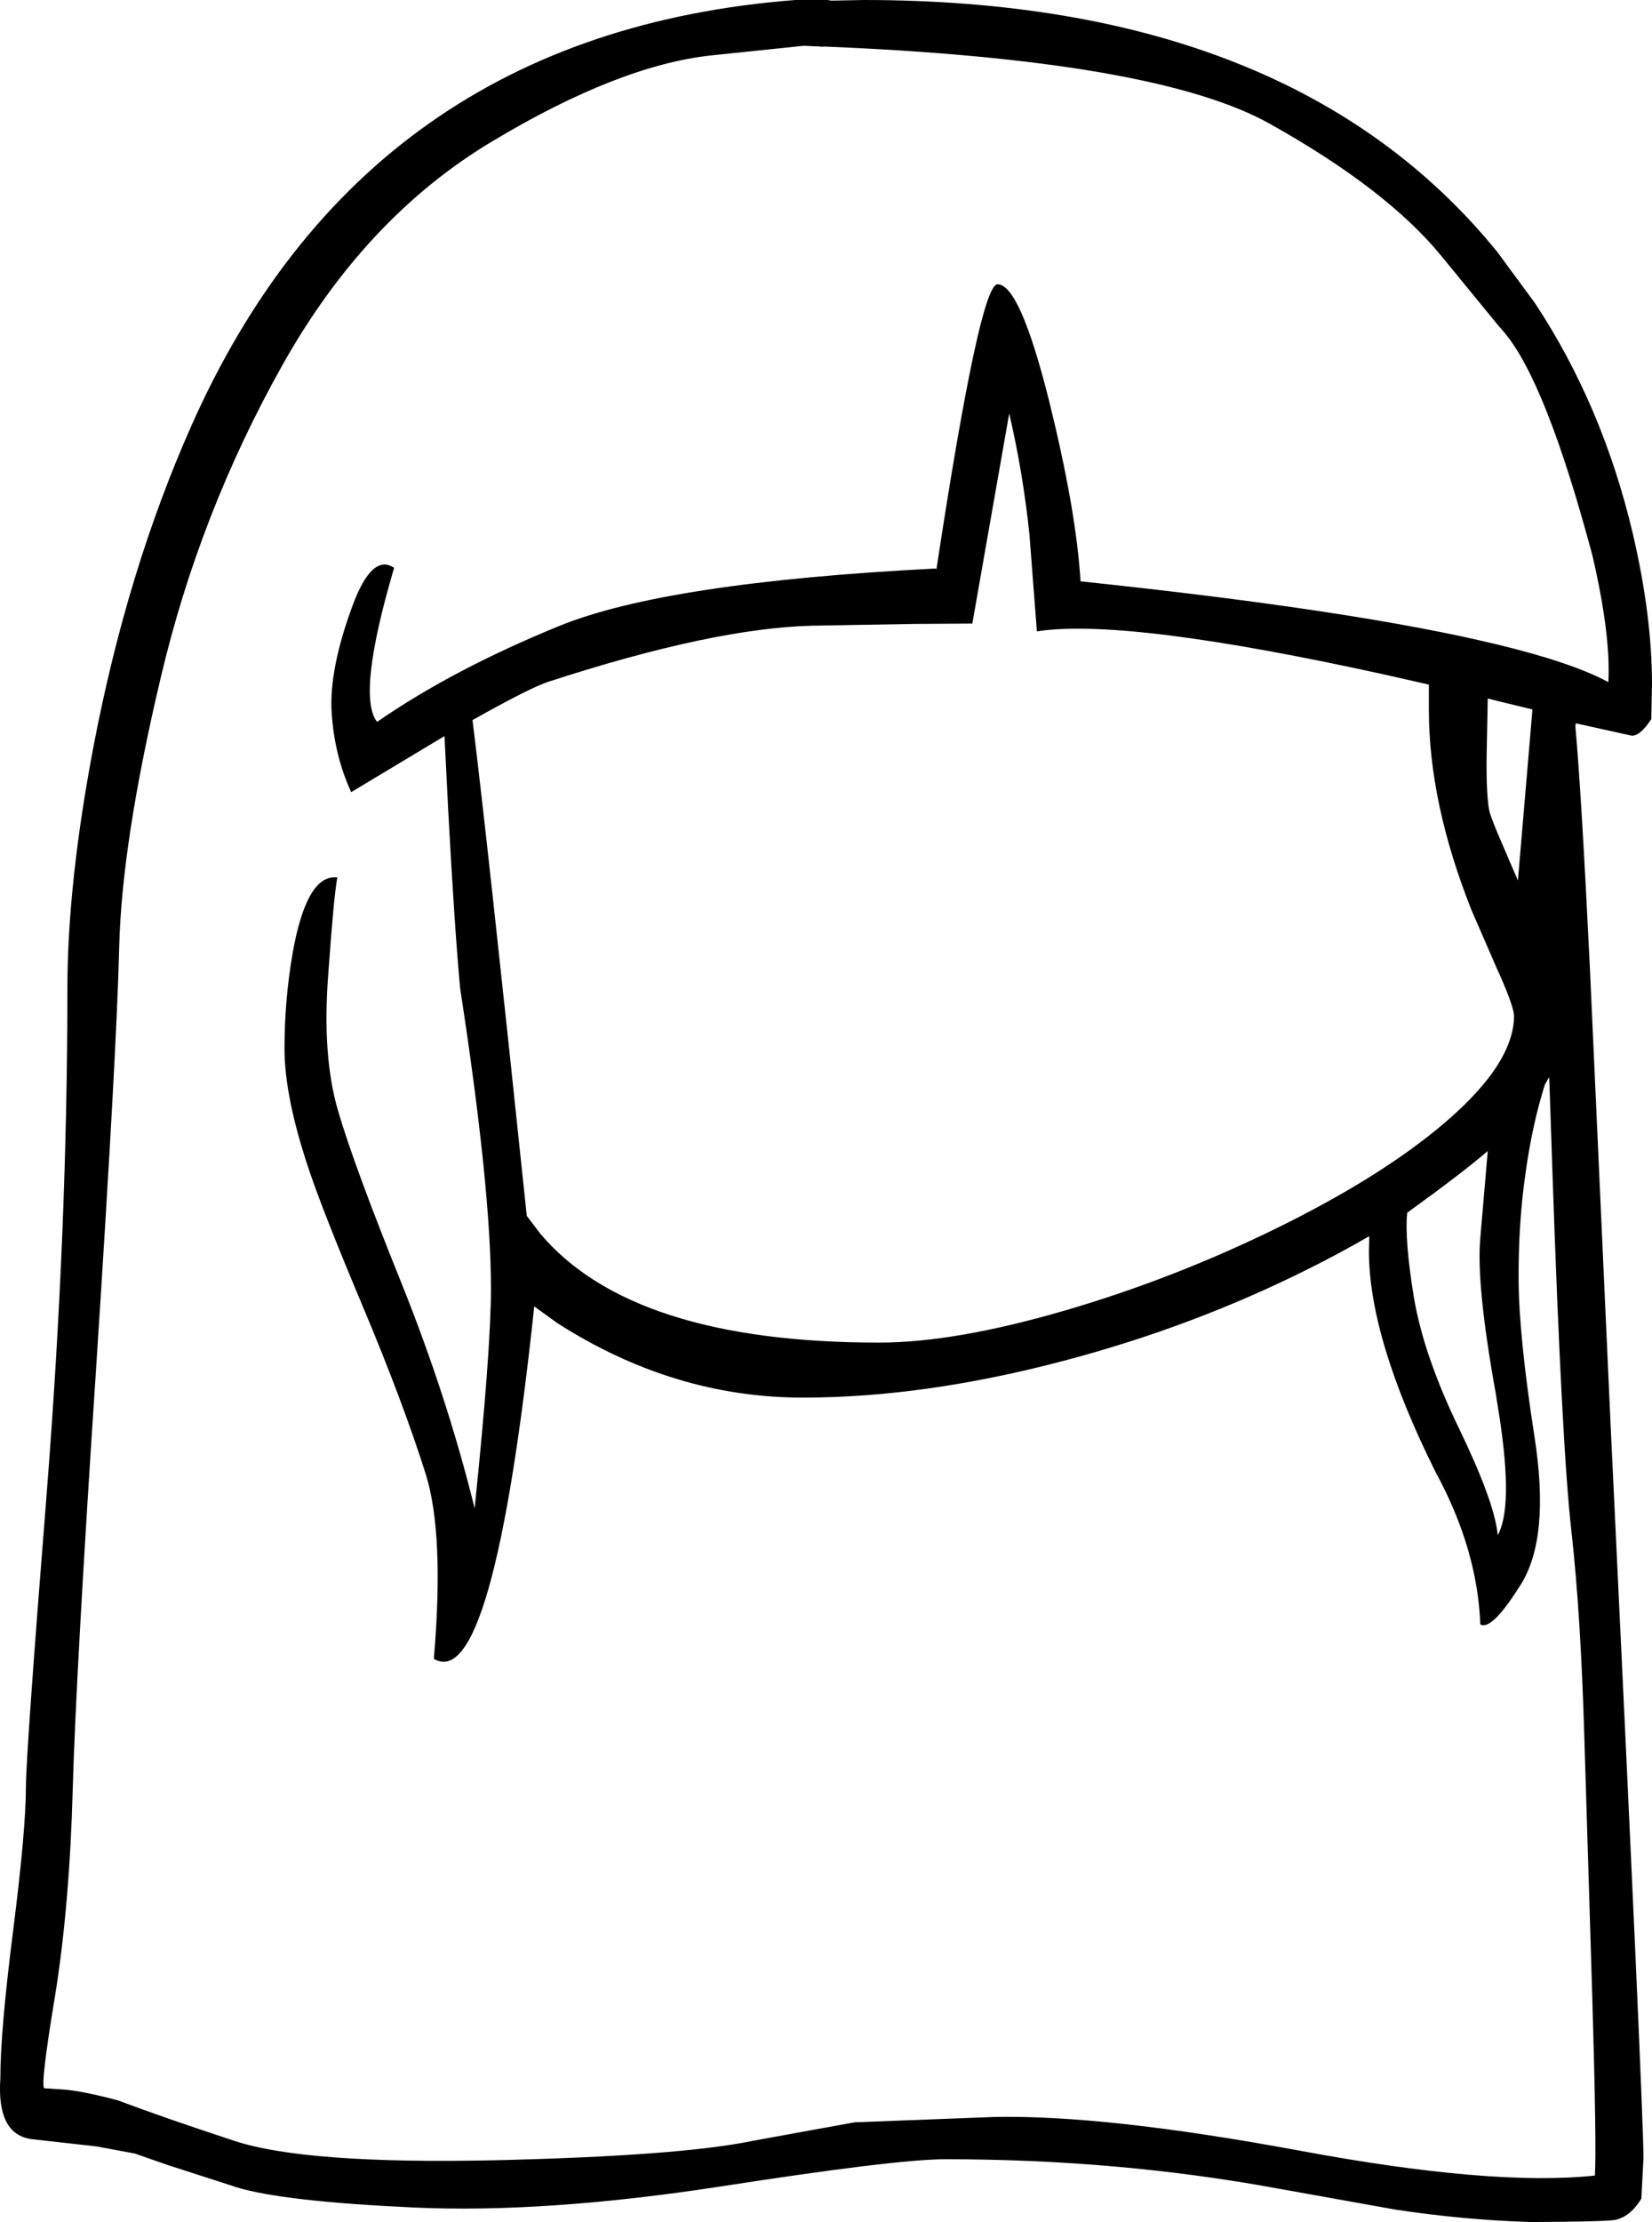 <?xml version="1.0" encoding="UTF-8" standalone="no"?>
<svg xmlns:xlink="http://www.w3.org/1999/xlink" height="313.05px" width="232.85px" xmlns="http://www.w3.org/2000/svg">
  <g transform="matrix(1, 0, 0, 1, 125.3, 324.15)">
    <path d="M22.55 -267.75 Q26.4 -252.25 27.0 -242.25 65.95 -238.15 85.75 -233.35 96.3 -230.8 101.4 -228.05 101.75 -234.7 99.15 -245.9 92.6 -270.4 86.7 -277.35 L85.75 -278.45 77.85 -288.1 Q70.15 -297.5 53.7 -306.7 37.65 -315.7 -9.3 -317.6 L-9.3 -317.55 -9.8 -317.6 -12.0 -317.7 -25.0 -316.35 Q-38.05 -314.95 -55.9 -304.25 -73.8 -293.55 -85.5 -272.7 -97.2 -251.85 -102.65 -228.65 -108.15 -205.45 -108.5 -190.7 -108.85 -176.0 -111.7 -132.2 -114.6 -88.4 -115.05 -72.0 -115.5 -55.6 -117.55 -42.9 -119.65 -30.25 -119.05 -29.95 L-116.05 -29.75 Q-113.45 -29.5 -108.7 -28.25 -102.2 -25.8 -92.15 -22.5 -82.15 -19.25 -55.8 -19.8 -29.5 -20.4 -19.15 -22.55 L-4.85 -25.15 14.7 -25.9 Q30.3 -26.25 57.65 -21.2 84.95 -16.1 99.5 -17.65 99.75 -21.65 99.15 -42.25 L98.0 -79.8 Q97.5 -96.7 96.2 -108.35 94.85 -120.0 93.5 -159.45 L93.1 -171.4 93.05 -172.4 92.45 -171.35 Q90.65 -165.65 89.7 -158.7 88.7 -151.75 88.75 -143.75 88.8 -135.8 91.0 -121.65 93.2 -107.5 89.05 -100.9 87.1 -97.8 85.75 -96.4 84.2 -94.8 83.35 -95.3 82.95 -105.9 77.05 -116.75 67.65 -135.6 67.65 -147.9 L67.7 -150.0 Q63.75 -147.7 59.35 -145.5 42.95 -137.25 24.5 -132.4 4.95 -127.25 -12.15 -127.25 -30.35 -127.25 -46.75 -137.75 L-50.0 -140.1 Q-55.8 -85.45 -64.15 -90.45 -62.65 -108.05 -65.3 -116.5 -68.5 -126.6 -74.0 -139.7 -79.7 -153.25 -81.7 -159.2 -85.2 -169.55 -85.2 -176.4 -85.2 -183.25 -84.05 -189.9 -82.15 -200.55 -78.15 -200.55 L-77.75 -200.55 Q-78.25 -197.95 -79.05 -186.65 -79.9 -175.35 -77.65 -167.65 -75.4 -159.95 -68.8 -143.6 -62.25 -127.3 -58.4 -111.65 -56.1 -133.95 -56.1 -142.65 -56.1 -156.75 -60.45 -184.95 -61.25 -193.75 -62.1 -209.55 L-62.65 -220.45 -75.8 -212.55 Q-78.15 -217.65 -78.55 -223.7 -78.95 -229.8 -75.6 -238.85 -72.85 -246.25 -69.75 -244.15 -75.05 -226.15 -72.15 -222.45 -61.45 -229.85 -46.5 -235.95 -31.45 -242.1 6.45 -244.05 L6.7 -244.0 Q12.8 -284.1 15.3 -284.1 18.45 -284.1 22.55 -267.75 M16.95 -265.9 L11.75 -236.3 3.65 -236.25 -10.8 -236.0 Q-24.8 -235.65 -47.85 -228.15 -50.35 -227.4 -58.7 -222.7 -56.65 -206.3 -51.05 -152.85 L-49.15 -150.35 Q-36.2 -135.0 -1.4 -135.0 9.35 -135.0 24.9 -139.55 39.95 -143.95 54.3 -150.95 69.25 -158.25 78.25 -165.9 83.3 -170.2 85.75 -174.05 88.1 -177.75 88.1 -181.0 88.1 -182.2 86.25 -186.45 L85.75 -187.55 82.1 -195.95 Q76.1 -211.05 76.1 -224.15 L76.1 -227.7 70.15 -229.05 Q33.4 -237.15 20.85 -235.2 L19.8 -248.85 Q18.9 -257.5 16.95 -265.9 M91.05 -281.45 Q100.6 -267.0 104.85 -248.95 107.55 -237.4 107.55 -227.7 L107.45 -222.85 Q105.95 -220.5 104.7 -220.5 L96.8 -222.25 96.75 -221.8 Q97.6 -212.45 98.8 -187.7 L101.7 -123.75 Q106.35 -26.75 106.35 -20.1 L106.05 -14.4 Q104.5 -11.85 102.35 -11.4 100.9 -11.15 90.45 -11.1 80.95 -11.4 71.4 -12.85 L54.65 -15.85 Q32.3 -19.95 7.95 -19.95 1.0 -19.95 -23.8 -16.1 -48.6 -12.3 -67.0 -13.15 -85.45 -14.0 -91.95 -16.0 L-101.55 -19.1 -106.3 -20.75 -111.65 -21.75 -120.6 -22.75 Q-125.8 -23.25 -125.25 -31.35 -125.25 -38.0 -123.45 -52.15 -121.65 -66.35 -121.65 -72.3 -121.65 -76.95 -118.7 -114.0 -115.8 -151.0 -115.8 -184.8 -115.8 -199.8 -112.05 -219.35 -107.35 -243.8 -98.4 -264.0 -73.85 -319.45 -13.2 -324.15 L-8.1 -324.15 -8.7 -324.05 -3.6 -324.15 Q56.9 -324.15 85.75 -288.65 L91.05 -281.45 M84.4 -225.75 L84.25 -218.2 Q84.15 -212.5 84.6 -210.0 84.7 -209.4 85.75 -206.85 L88.65 -200.1 90.7 -224.2 85.75 -225.4 84.4 -225.75 M84.25 -160.25 L84.4 -162.0 Q80.95 -159.0 73.05 -153.3 72.65 -149.55 74.0 -141.3 75.4 -133.1 80.4 -122.8 85.15 -112.95 85.75 -108.35 L85.8 -107.9 86.0 -108.2 86.0 -108.25 Q88.05 -112.7 85.75 -126.4 L85.55 -127.7 Q82.75 -143.2 83.35 -149.75 L84.25 -160.25" fill="#000000" fill-rule="evenodd" stroke="none"/>
  </g>
</svg>
